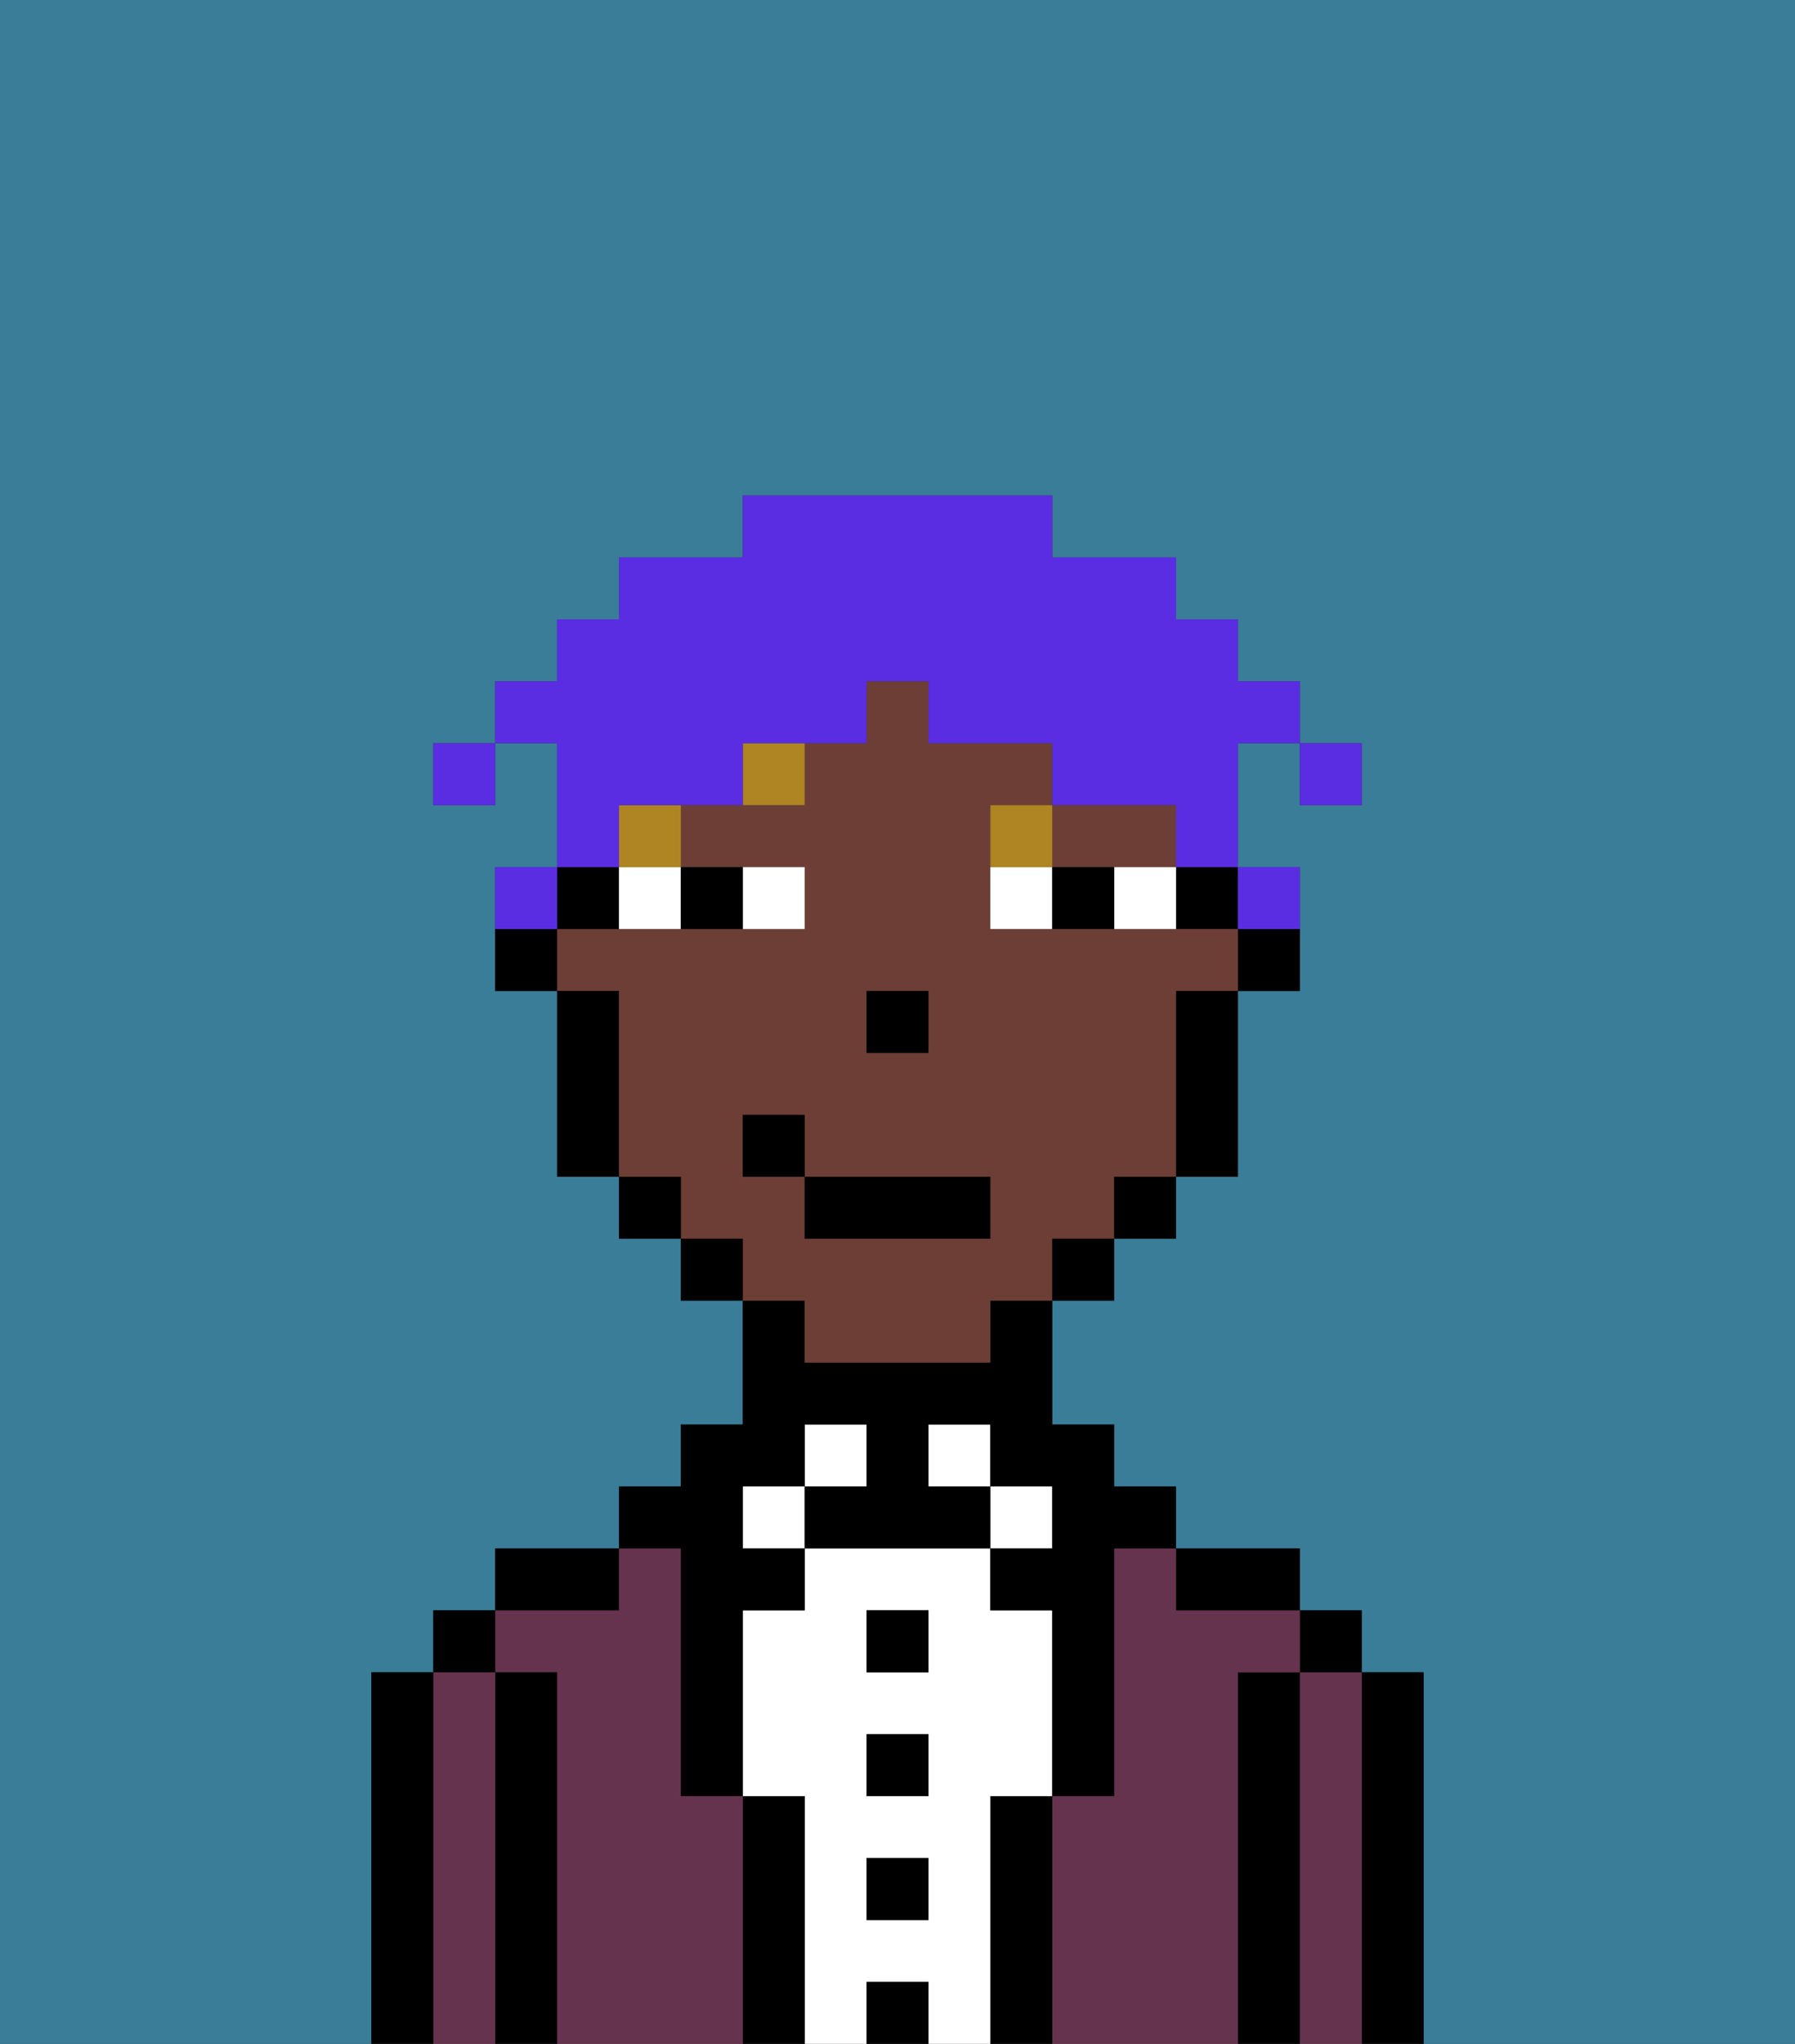 <svg xmlns="http://www.w3.org/2000/svg" viewBox="0 0 29 33"><rect x="0" y="0" width="29" height="33" fill="#333333" stroke="none"/><defs><style>polygon,rect,path{shape-rendering:crispedges;}.bb110-1{fill:#397d98;}.bb110-2{fill:#000000;}.bb110-3{fill:#66334f;}.bb110-4{fill:#ffffff;}.bb110-5{fill:#6d3e35;}.bb110-6{fill:#af8423;}.bb110-7{fill:#5a2de2;}</style></defs><path class="bb110-1" d="M6,32V27H7V26H8V25h2V24h1V23h1V21H11V20H10V19H9V16H8V14H9V12H8v1H7V12H8V11H9V10h1V9h2V8h5V9h2v1h1v1h1v1h1v1H21V12H20v2h1v2H20v3H19v1H18v1H17v2h1v1h1v1h2v1h1v1h1v6h6V0H0V33H6Z"/><path class="bb110-2" d="M23,27H22v6h1V27Z"/><path class="bb110-3" d="M22,27H21v6h1V27Z"/><rect class="bb110-2" x="21" y="26" width="1" height="1"/><path class="bb110-2" d="M21,27H20v6h1V27Z"/><path class="bb110-3" d="M20,27h1V26H19V25H18v4H17v4h3V27Z"/><path class="bb110-2" d="M20,26h1V25H19v1Z"/><path class="bb110-2" d="M17,29H16v4h1V29Z"/><rect class="bb110-4" x="16" y="24" width="1" height="1"/><path class="bb110-4" d="M16,29h1V26H16V25H13v1H12v3h1v4h1V32h1v1h1V29Zm-1,2H14V30h1Zm0-2H14V28h1Zm0-2H14V26h1Z"/><rect class="bb110-4" x="15" y="23" width="1" height="1"/><rect class="bb110-2" x="14" y="32" width="1" height="1"/><rect class="bb110-2" x="14" y="30" width="1" height="1"/><rect class="bb110-2" x="14" y="28" width="1" height="1"/><rect class="bb110-2" x="14" y="26" width="1" height="1"/><rect class="bb110-4" x="13" y="23" width="1" height="1"/><path class="bb110-2" d="M13,29H12v4h1V29Z"/><rect class="bb110-4" x="12" y="24" width="1" height="1"/><path class="bb110-3" d="M12,29H11V25H10v1H8v1H9v6h3V29Z"/><path class="bb110-2" d="M11,26v3h1V26h1V25H12V24h1V23h1v1H13v1h3V24H15V23h1v1h1v1H16v1h1v3h1V25h1V24H18V23H17V21H16v1H13V21H12v2H11v1H10v1h1Z"/><path class="bb110-2" d="M10,25H8v1h2Z"/><path class="bb110-2" d="M9,27H8v6H9V27Z"/><path class="bb110-3" d="M8,27H7v6H8V27Z"/><rect class="bb110-2" x="7" y="26" width="1" height="1"/><path class="bb110-2" d="M7,27H6v6H7V27Z"/><path class="bb110-2" d="M20,16h1V15H20Z"/><rect class="bb110-2" x="19" y="14" width="1" height="1"/><path class="bb110-5" d="M13,22h3V21h1V20h1V19h1V16h1V15H16V13h1V12H15V11H14v1H13v1H11v1h2v1H9v1h1v3h1v1h1v1h1Zm1-6h1v1H14Zm-2,3V18h1v1h3v1H13V19Z"/><path class="bb110-5" d="M18,14h1V13H17v1Z"/><path class="bb110-2" d="M19,17v2h1V16H19Z"/><rect class="bb110-2" x="18" y="19" width="1" height="1"/><rect class="bb110-2" x="17" y="20" width="1" height="1"/><rect class="bb110-2" x="11" y="20" width="1" height="1"/><rect class="bb110-2" x="10" y="19" width="1" height="1"/><path class="bb110-2" d="M10,15V14H9v1Z"/><path class="bb110-2" d="M10,16H9v3h1V16Z"/><path class="bb110-2" d="M8,15v1H9V15Z"/><rect class="bb110-2" x="14" y="16" width="1" height="1"/><path class="bb110-4" d="M13,15V14H12v1Z"/><path class="bb110-4" d="M10,15h1V14H10Z"/><path class="bb110-4" d="M18,14v1h1V14Z"/><path class="bb110-4" d="M16,14v1h1V14Z"/><path class="bb110-2" d="M12,15V14H11v1Z"/><path class="bb110-2" d="M17,14v1h1V14Z"/><rect class="bb110-6" x="10" y="13" width="1" height="1"/><path class="bb110-6" d="M12,13h1V12H12Z"/><path class="bb110-6" d="M17,13H16v1h1Z"/><rect class="bb110-2" x="13" y="19" width="3" height="1"/><rect class="bb110-2" x="12" y="18" width="1" height="1"/><rect class="bb110-7" x="21" y="12" width="1" height="1"/><path class="bb110-7" d="M10,13h2V12h2V11h1v1h2v1h2v1h1V12h1V11H20V10H19V9H17V8H12V9H10v1H9v1H8v1H9v2h1Z"/><path class="bb110-7" d="M21,15V14H20v1Z"/><path class="bb110-7" d="M9,14H8v1H9Z"/><rect class="bb110-7" x="7" y="12" width="1" height="1"/></svg>